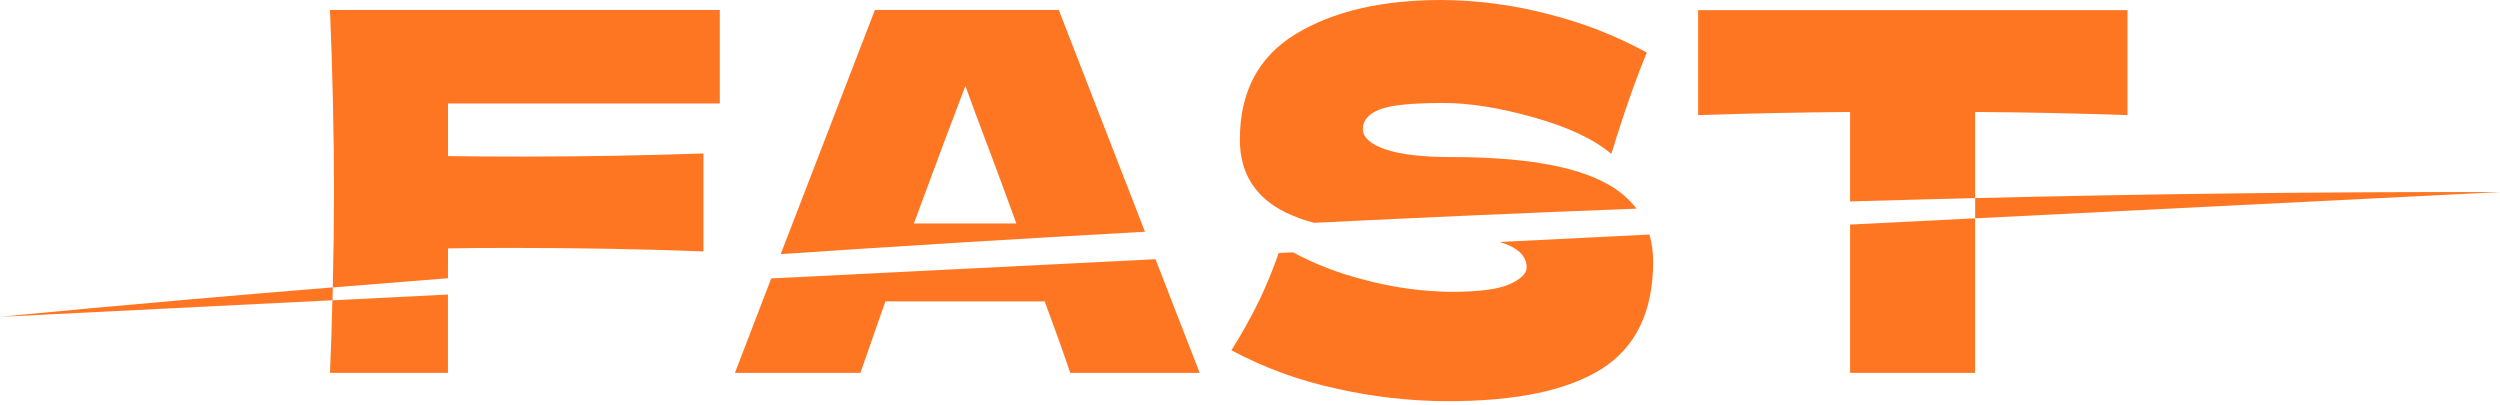 <svg width="222" height="36" viewBox="0 0 222 36" fill="none" xmlns="http://www.w3.org/2000/svg">
<path d="M0 28.135L29.528 26.662C29.528 26.277 29.547 25.896 29.556 25.517C11.052 27.026 0 28.135 0 28.135Z" fill="#FF7622"/>
<path d="M222 17.058C206.448 17.019 190.791 17.219 175.395 17.591V19.386L222 17.058Z" fill="#FF7622"/>
<path d="M29.303 33.112H39.778V26.154L29.514 26.668C29.468 28.756 29.398 30.904 29.303 33.112Z" fill="#FF7622"/>
<path d="M39.784 22.06C41.054 22.029 42.933 22.014 45.421 22.015C51.396 22.015 57.078 22.119 62.465 22.326V13.627C57.078 13.812 51.781 13.904 46.575 13.904C43.557 13.904 41.293 13.889 39.784 13.86V9.188H63.919V0.888H29.303C29.54 6.621 29.658 11.992 29.658 17C29.658 19.73 29.622 22.57 29.55 25.522C32.742 25.261 36.152 24.989 39.778 24.706L39.784 22.06Z" fill="#FF7622"/>
<path d="M94.021 0.888H77.69L69.328 22.562C79.385 21.888 90.231 21.211 101.672 20.578L94.021 0.888ZM81.152 19.841C83.164 14.396 84.688 10.327 85.724 7.634L86.786 10.52C87.972 13.627 89.126 16.734 90.251 19.841H81.152Z" fill="#FF7622"/>
<path d="M65.262 33.112H76.403L78.622 26.765H92.77C93.717 29.31 94.471 31.425 95.034 33.112H106.53L102.607 23.017L68.485 24.723L65.262 33.112Z" fill="#FF7622"/>
<path d="M135.566 23.752C135.566 24.288 135.063 24.783 134.057 25.236C133.051 25.689 131.32 25.916 128.864 25.916C126.239 25.885 123.629 25.521 121.096 24.831C118.908 24.282 116.795 23.466 114.805 22.404L113.548 22.468C113.054 23.884 112.486 25.273 111.845 26.629C111.095 28.166 110.261 29.661 109.348 31.106C112.24 32.648 115.331 33.782 118.533 34.477C121.82 35.232 125.181 35.617 128.553 35.625C134.679 35.625 139.25 34.66 142.269 32.729C145.287 30.798 146.797 27.632 146.799 23.231C146.803 22.418 146.693 21.608 146.471 20.825L133.178 21.488C134.77 21.967 135.566 22.722 135.566 23.752Z" fill="#FF7622"/>
<path d="M142.535 16.234C139.694 14.71 135.137 13.948 128.864 13.948C126.321 13.948 124.379 13.721 123.038 13.266C121.698 12.811 121.025 12.206 121.022 11.452C121.022 10.697 121.51 10.126 122.484 9.732C123.457 9.338 125.355 9.144 128.168 9.144C130.504 9.144 133.196 9.575 136.246 10.439C139.296 11.303 141.573 12.378 143.079 13.665C143.197 13.353 143.345 12.882 143.523 12.253C144.471 9.268 145.375 6.739 146.233 4.666C143.468 3.157 140.521 2.009 137.464 1.248C134.37 0.435 131.186 0.016 127.987 0C122.693 0 118.387 1.005 115.071 3.015C111.755 5.026 110.098 8.152 110.1 12.395C110.1 15.38 111.461 17.54 114.183 18.875C114.985 19.256 115.821 19.562 116.68 19.788C125.96 19.327 135.544 18.9 145.331 18.528C144.576 17.57 143.622 16.788 142.535 16.234Z" fill="#FF7622"/>
<path d="M164.287 19.941V33.112H175.383V19.386L164.287 19.941Z" fill="#FF7622"/>
<path d="M175.384 9.942C179.761 9.97 184.274 10.063 188.921 10.22V0.899H150.794V10.22C155.378 10.07 159.876 9.978 164.287 9.942V17.888C167.967 17.78 171.666 17.681 175.384 17.591V9.942Z" fill="#FF7622"/>
</svg>
